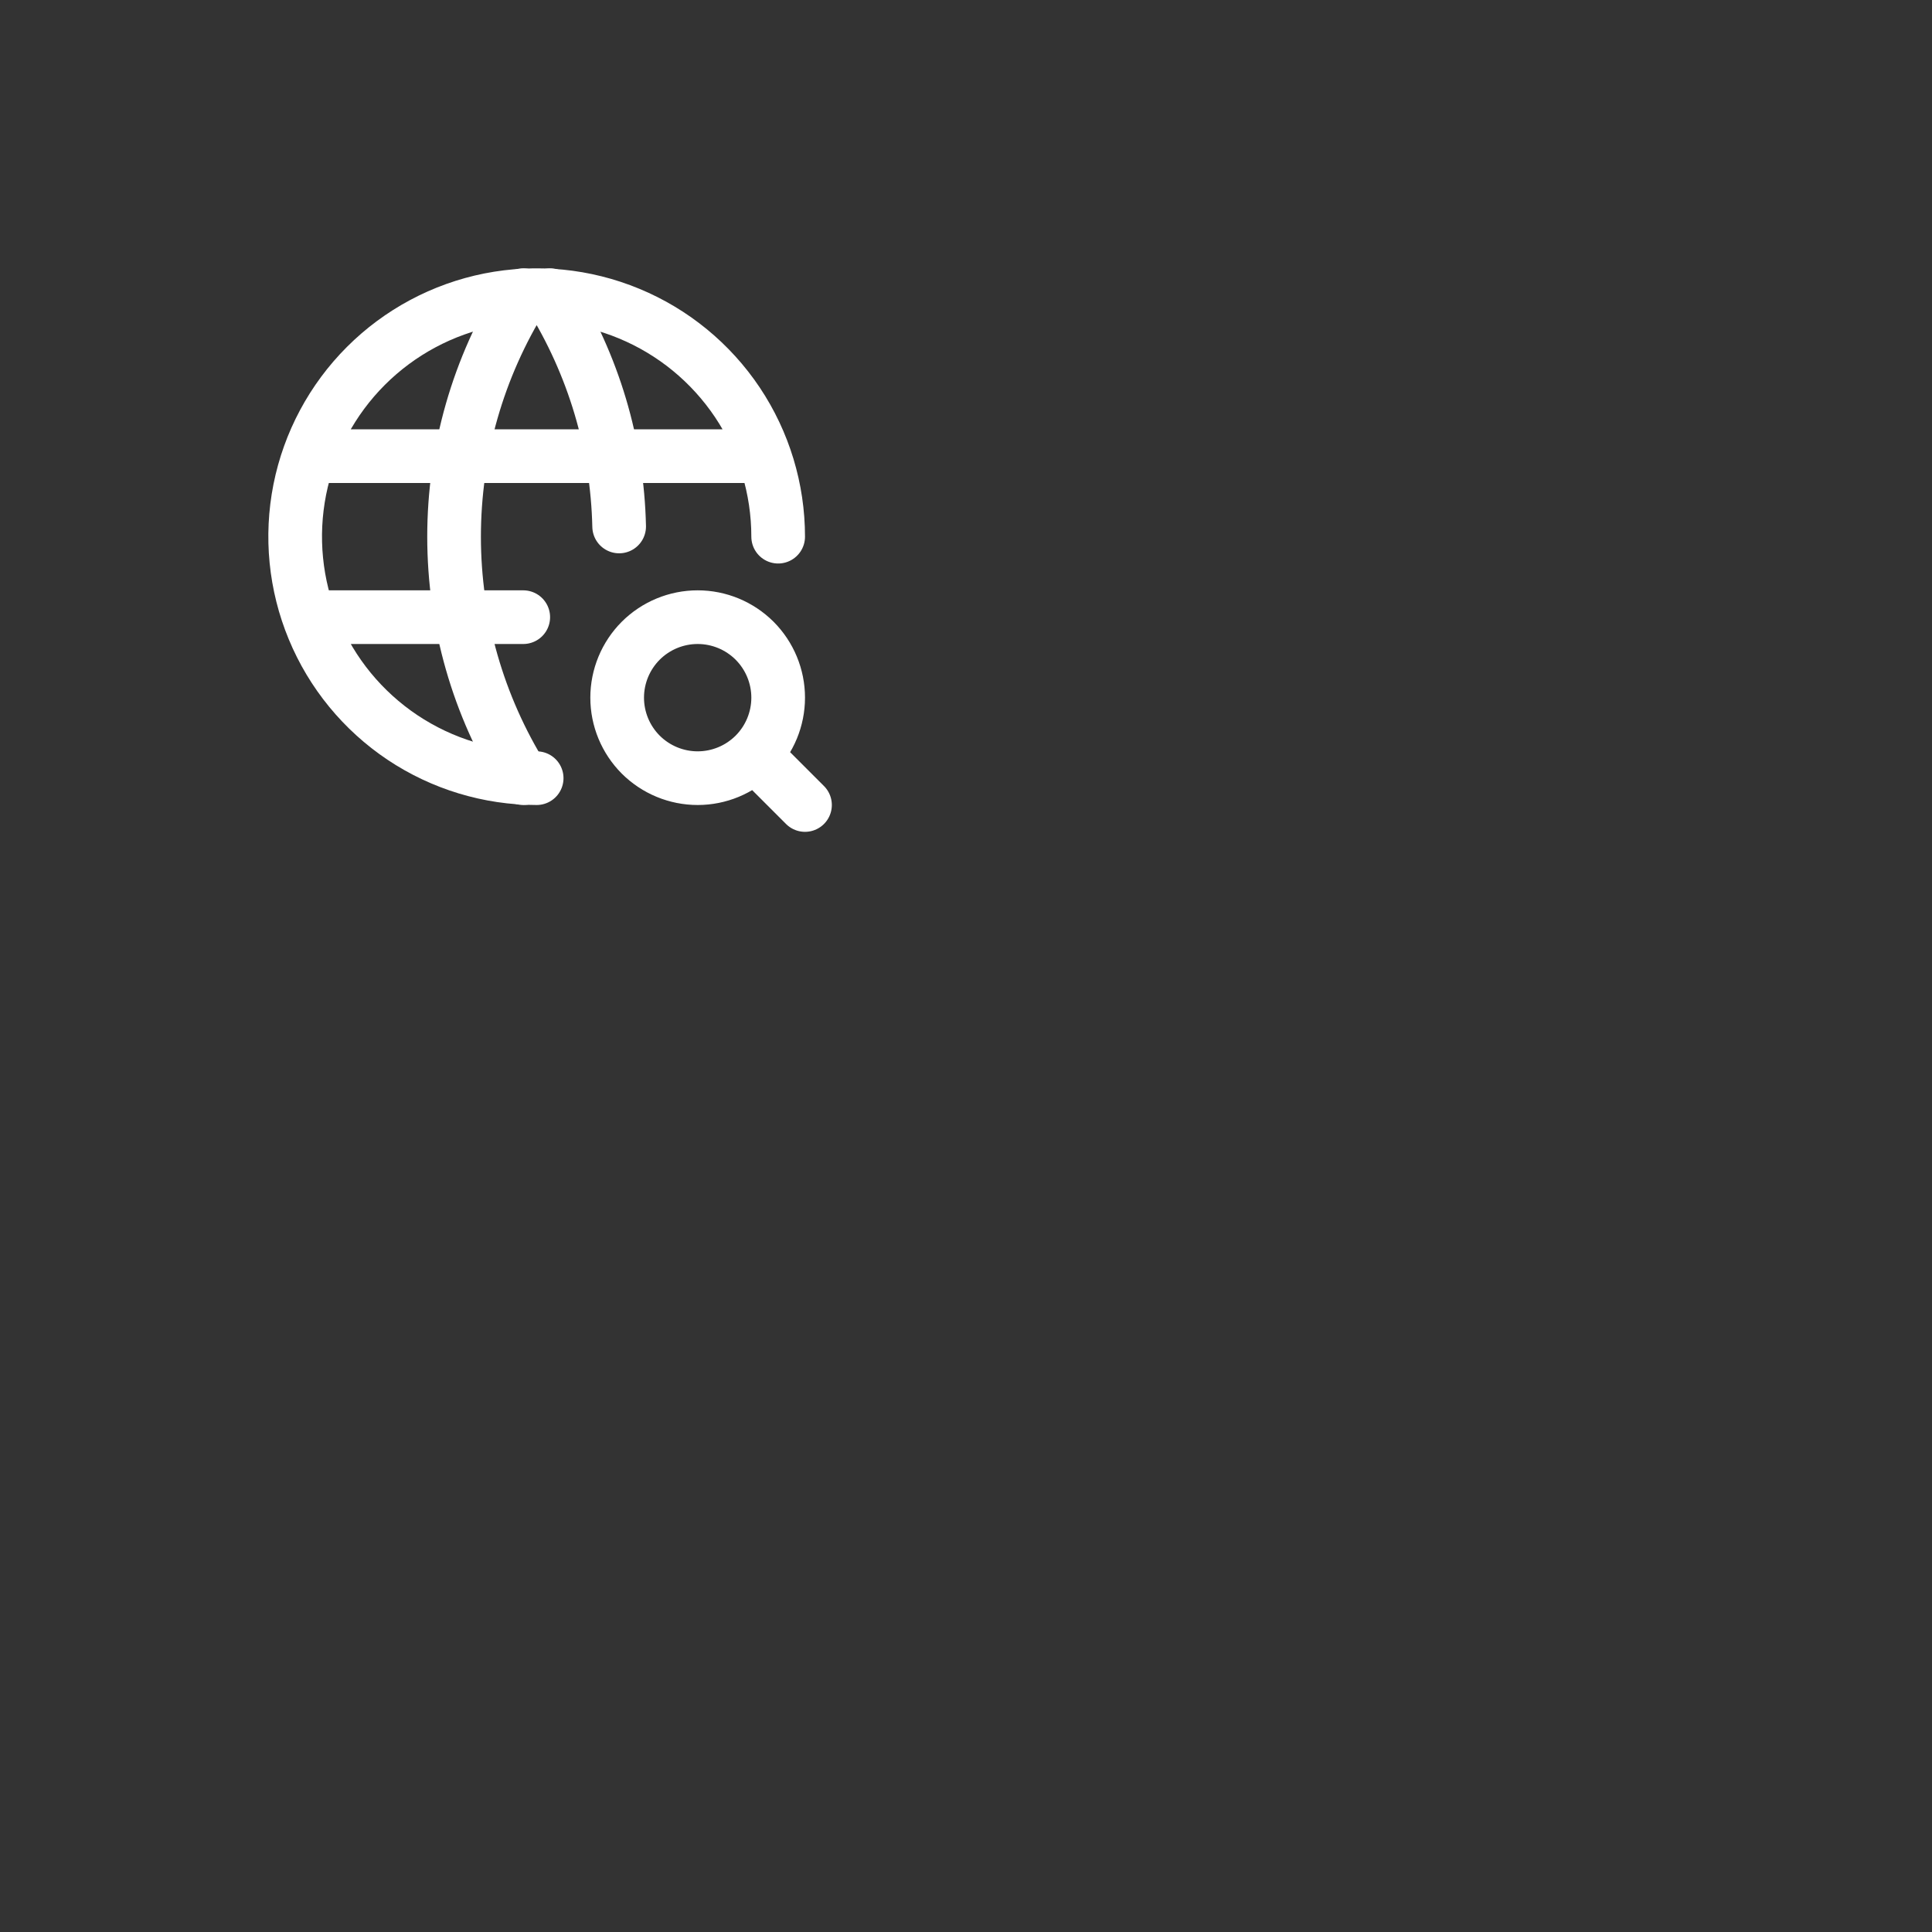 <?xml version="1.0" encoding="UTF-8" standalone="no"?>
<svg viewBox="-4 -4 36 36" fill="none" xmlns="http://www.w3.org/2000/svg">
<rect x="-4" y="-4" width="36" height="36" fill="#333333" stroke="none"/>
<g id="tabler:world-search">
<g id="Group">
<path id="Vector" d="M10.5 6C10.5 5.11 10.236 4.24 9.742 3.5C9.247 2.76 8.544 2.183 7.722 1.843C6.9 1.502 5.995 1.413 5.122 1.586C4.249 1.76 3.447 2.189 2.818 2.818C2.189 3.447 1.76 4.249 1.586 5.122C1.413 5.995 1.502 6.9 1.843 7.722C2.183 8.544 2.76 9.247 3.5 9.742C4.24 10.236 5.11 10.5 6 10.5M1.8 4.5H10.2M1.8 7.5H5.75" stroke="white" stroke-linecap="round" stroke-linejoin="round"/>
<path id="Vector_2" d="M5.75 1.5C4.908 2.85 4.461 4.409 4.461 6C4.461 7.591 4.908 9.15 5.75 10.5M6.25 1.5C7.058 2.795 7.503 4.284 7.537 5.81M10.1 10.1L11 11M7.5 9C7.5 9.398 7.658 9.779 7.939 10.061C8.221 10.342 8.602 10.5 9 10.5C9.398 10.5 9.779 10.342 10.061 10.061C10.342 9.779 10.5 9.398 10.5 9C10.5 8.602 10.342 8.221 10.061 7.939C9.779 7.658 9.398 7.5 9 7.5C8.602 7.5 8.221 7.658 7.939 7.939C7.658 8.221 7.5 8.602 7.5 9Z" stroke="white" stroke-linecap="round" stroke-linejoin="round"/>
</g>
</g>
</svg>
